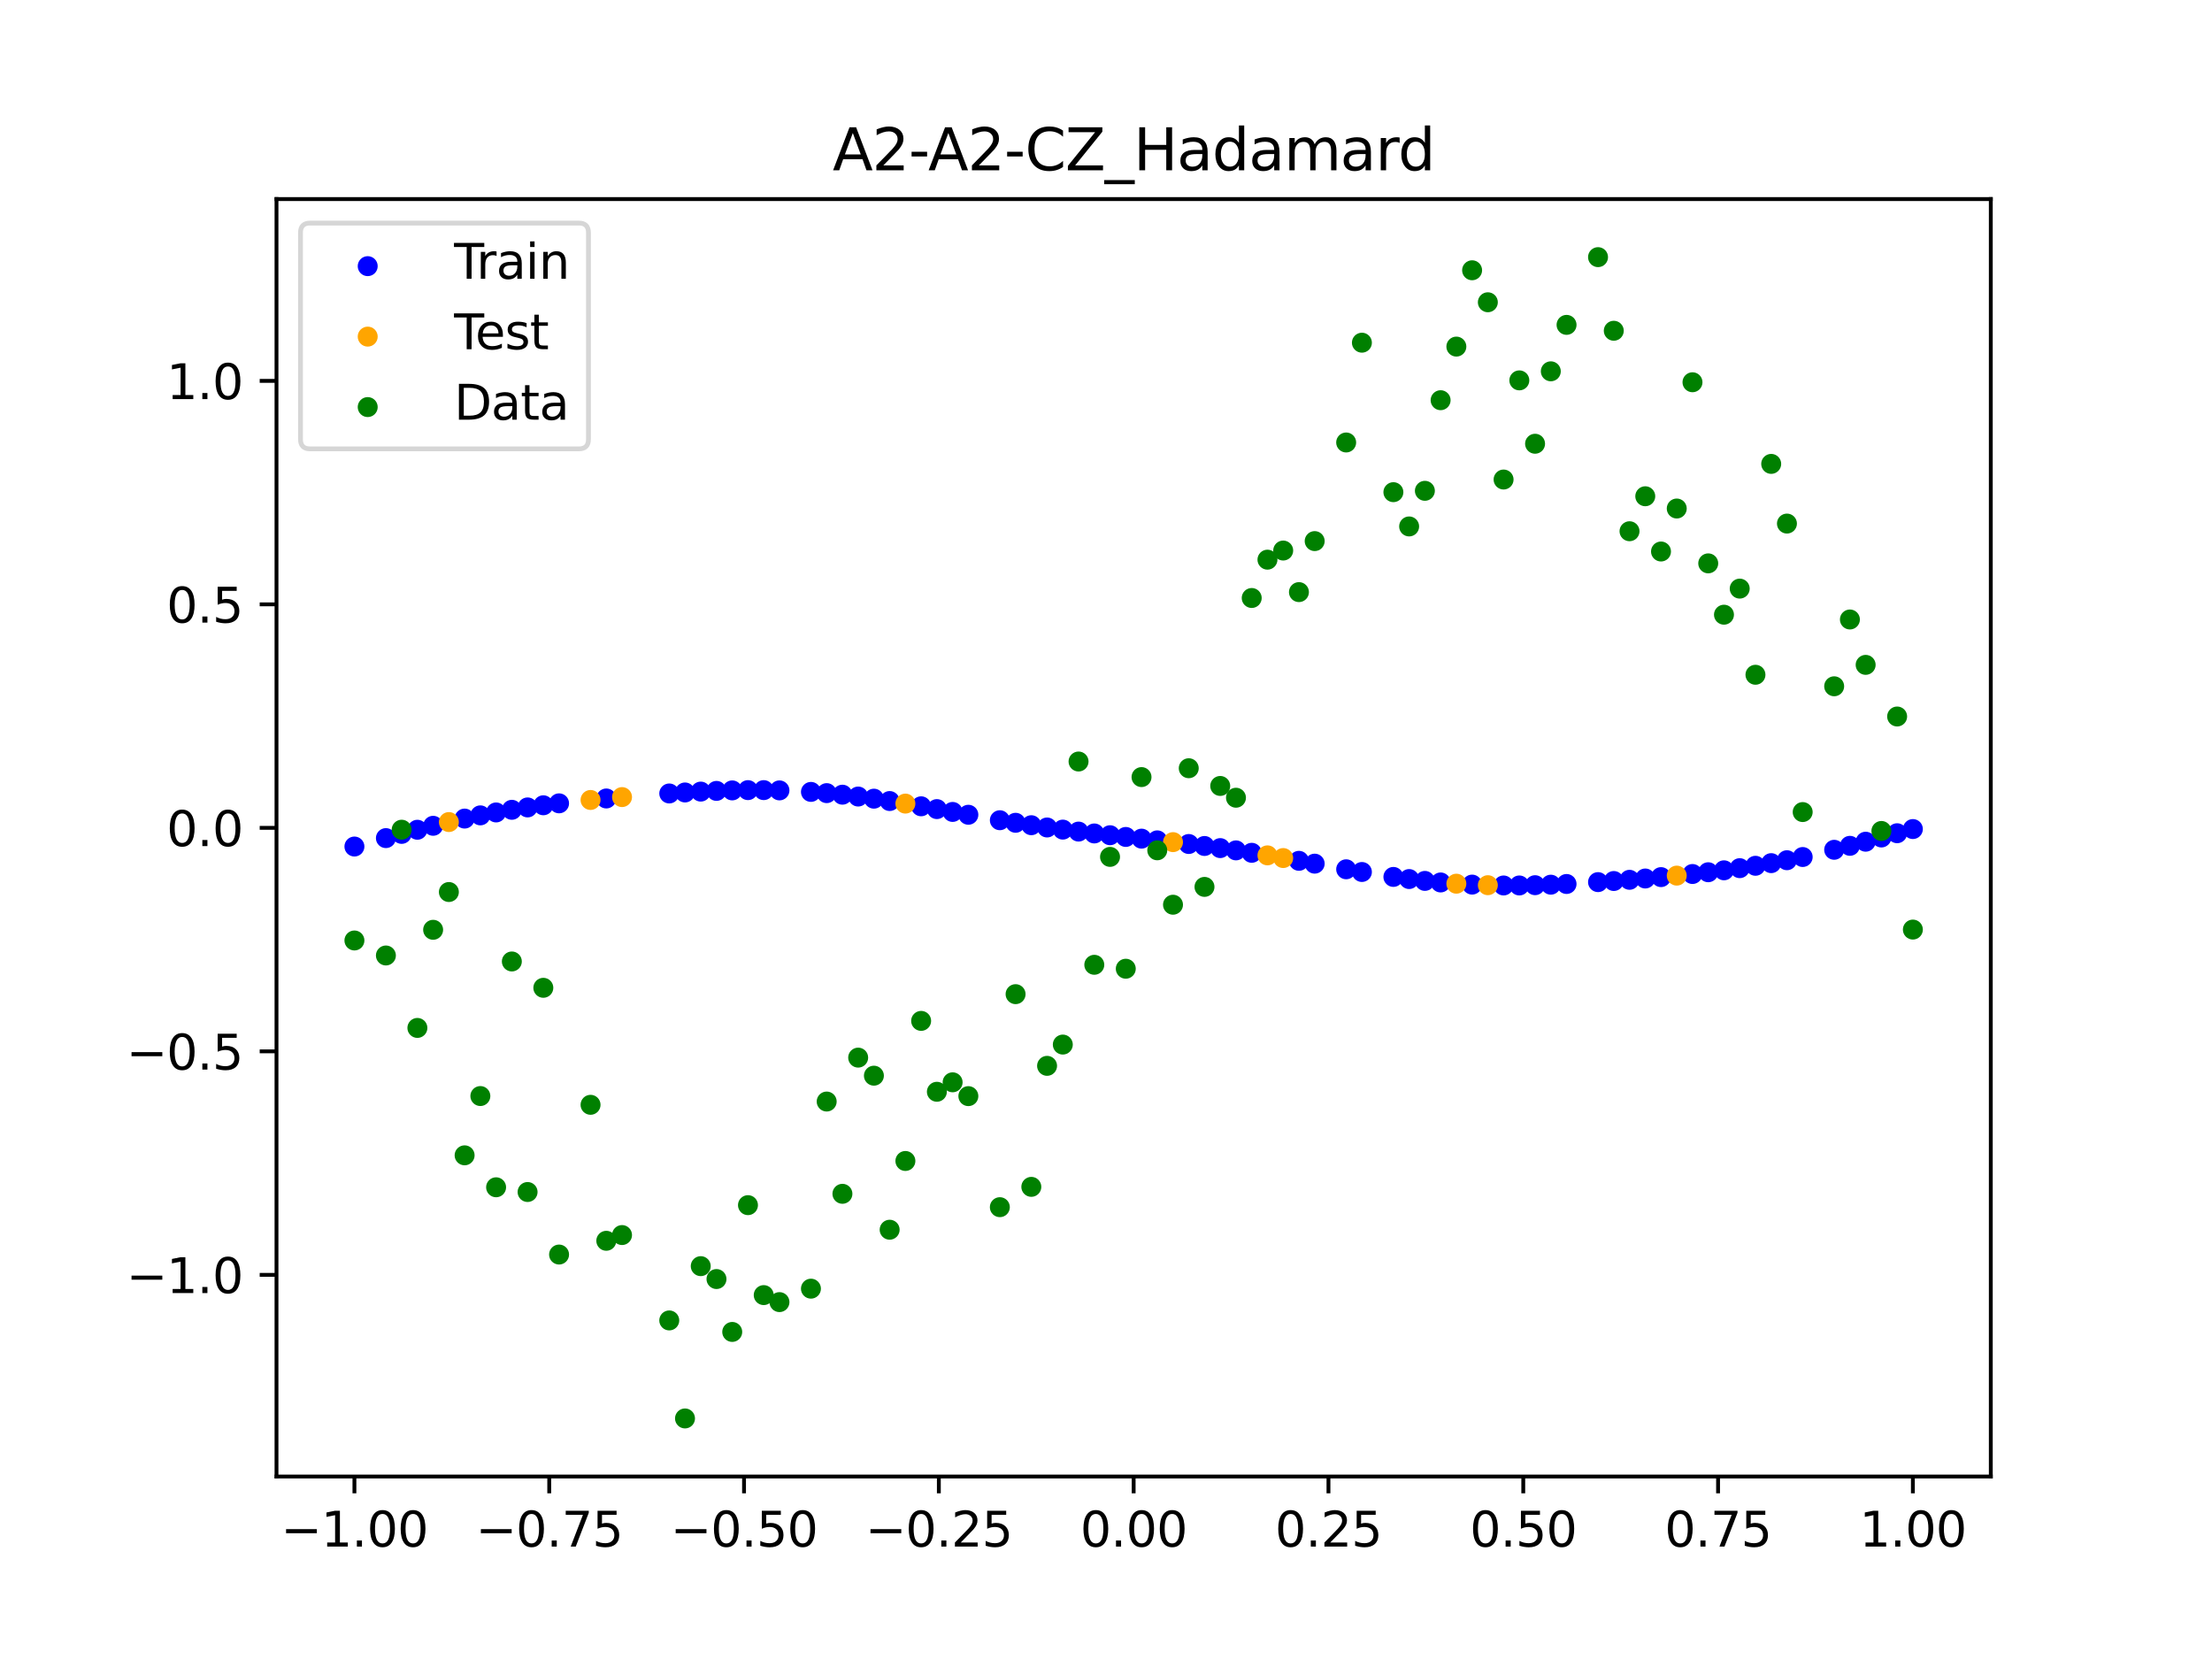 <?xml version="1.0" encoding="utf-8" standalone="no"?>
<!DOCTYPE svg PUBLIC "-//W3C//DTD SVG 1.1//EN"
  "http://www.w3.org/Graphics/SVG/1.1/DTD/svg11.dtd">
<svg xmlns:xlink="http://www.w3.org/1999/xlink" width="460.8pt" height="345.6pt" viewBox="0 0 460.8 345.6" xmlns="http://www.w3.org/2000/svg" version="1.1">
 <defs>
  <style type="text/css">*{stroke-linejoin: round; stroke-linecap: butt}</style>
 </defs>
 <g id="figure_1">
  <g id="patch_1">
   <path d="M 0 345.6 
L 460.8 345.6 
L 460.8 0 
L 0 0 
z
" style="fill: #ffffff"/>
  </g>
  <g id="axes_1">
   <g id="patch_2">
    <path d="M 57.6 307.584 
L 414.72 307.584 
L 414.72 41.472 
L 57.6 41.472 
z
" style="fill: #ffffff"/>
   </g>
   <g id="PathCollection_1">
    <defs>
     <path id="m59b2b759ac" d="M 0 1.581 
C 0.419 1.581 0.822 1.415 1.118 1.118 
C 1.415 0.822 1.581 0.419 1.581 0 
C 1.581 -0.419 1.415 -0.822 1.118 -1.118 
C 0.822 -1.415 0.419 -1.581 0 -1.581 
C -0.419 -1.581 -0.822 -1.415 -1.118 -1.118 
C -1.415 -0.822 -1.581 -0.419 -1.581 0 
C -1.581 0.419 -1.415 0.822 -1.118 1.118 
C -0.822 1.415 -0.419 1.581 0 1.581 
z
" style="stroke: #0000ff"/>
    </defs>
    <g clip-path="url(#pc4cecf4f46)">
     <use xlink:href="#m59b2b759ac" x="178.772" y="165.935" style="fill: #0000ff; stroke: #0000ff"/>
     <use xlink:href="#m59b2b759ac" x="234.52" y="174.351" style="fill: #0000ff; stroke: #0000ff"/>
     <use xlink:href="#m59b2b759ac" x="142.699" y="165.085" style="fill: #0000ff; stroke: #0000ff"/>
     <use xlink:href="#m59b2b759ac" x="336.18" y="183.531" style="fill: #0000ff; stroke: #0000ff"/>
     <use xlink:href="#m59b2b759ac" x="198.448" y="169.141" style="fill: #0000ff; stroke: #0000ff"/>
     <use xlink:href="#m59b2b759ac" x="80.391" y="174.593" style="fill: #0000ff; stroke: #0000ff"/>
     <use xlink:href="#m59b2b759ac" x="382.091" y="177.027" style="fill: #0000ff; stroke: #0000ff"/>
     <use xlink:href="#m59b2b759ac" x="391.929" y="174.463" style="fill: #0000ff; stroke: #0000ff"/>
     <use xlink:href="#m59b2b759ac" x="106.626" y="168.697" style="fill: #0000ff; stroke: #0000ff"/>
     <use xlink:href="#m59b2b759ac" x="300.107" y="183.832" style="fill: #0000ff; stroke: #0000ff"/>
     <use xlink:href="#m59b2b759ac" x="159.096" y="164.596" style="fill: #0000ff; stroke: #0000ff"/>
     <use xlink:href="#m59b2b759ac" x="368.973" y="179.808" style="fill: #0000ff; stroke: #0000ff"/>
     <use xlink:href="#m59b2b759ac" x="319.783" y="184.401" style="fill: #0000ff; stroke: #0000ff"/>
     <use xlink:href="#m59b2b759ac" x="113.185" y="167.754" style="fill: #0000ff; stroke: #0000ff"/>
     <use xlink:href="#m59b2b759ac" x="398.487" y="172.708" style="fill: #0000ff; stroke: #0000ff"/>
     <use xlink:href="#m59b2b759ac" x="155.816" y="164.598" style="fill: #0000ff; stroke: #0000ff"/>
     <use xlink:href="#m59b2b759ac" x="355.856" y="181.705" style="fill: #0000ff; stroke: #0000ff"/>
     <use xlink:href="#m59b2b759ac" x="211.565" y="171.402" style="fill: #0000ff; stroke: #0000ff"/>
     <use xlink:href="#m59b2b759ac" x="126.302" y="166.337" style="fill: #0000ff; stroke: #0000ff"/>
     <use xlink:href="#m59b2b759ac" x="254.196" y="176.676" style="fill: #0000ff; stroke: #0000ff"/>
     <use xlink:href="#m59b2b759ac" x="270.593" y="179.326" style="fill: #0000ff; stroke: #0000ff"/>
     <use xlink:href="#m59b2b759ac" x="346.018" y="182.719" style="fill: #0000ff; stroke: #0000ff"/>
     <use xlink:href="#m59b2b759ac" x="290.269" y="182.678" style="fill: #0000ff; stroke: #0000ff"/>
     <use xlink:href="#m59b2b759ac" x="339.459" y="183.279" style="fill: #0000ff; stroke: #0000ff"/>
     <use xlink:href="#m59b2b759ac" x="241.079" y="175.063" style="fill: #0000ff; stroke: #0000ff"/>
     <use xlink:href="#m59b2b759ac" x="208.286" y="170.868" style="fill: #0000ff; stroke: #0000ff"/>
     <use xlink:href="#m59b2b759ac" x="195.168" y="168.55" style="fill: #0000ff; stroke: #0000ff"/>
     <use xlink:href="#m59b2b759ac" x="273.872" y="179.915" style="fill: #0000ff; stroke: #0000ff"/>
     <use xlink:href="#m59b2b759ac" x="306.666" y="184.279" style="fill: #0000ff; stroke: #0000ff"/>
     <use xlink:href="#m59b2b759ac" x="362.415" y="180.855" style="fill: #0000ff; stroke: #0000ff"/>
     <use xlink:href="#m59b2b759ac" x="172.213" y="165.224" style="fill: #0000ff; stroke: #0000ff"/>
     <use xlink:href="#m59b2b759ac" x="109.905" y="168.201" style="fill: #0000ff; stroke: #0000ff"/>
     <use xlink:href="#m59b2b759ac" x="326.342" y="184.151" style="fill: #0000ff; stroke: #0000ff"/>
     <use xlink:href="#m59b2b759ac" x="185.33" y="166.871" style="fill: #0000ff; stroke: #0000ff"/>
     <use xlink:href="#m59b2b759ac" x="86.95" y="172.854" style="fill: #0000ff; stroke: #0000ff"/>
     <use xlink:href="#m59b2b759ac" x="182.051" y="166.378" style="fill: #0000ff; stroke: #0000ff"/>
     <use xlink:href="#m59b2b759ac" x="214.844" y="171.907" style="fill: #0000ff; stroke: #0000ff"/>
     <use xlink:href="#m59b2b759ac" x="385.37" y="176.202" style="fill: #0000ff; stroke: #0000ff"/>
     <use xlink:href="#m59b2b759ac" x="280.431" y="181.089" style="fill: #0000ff; stroke: #0000ff"/>
     <use xlink:href="#m59b2b759ac" x="73.833" y="176.348" style="fill: #0000ff; stroke: #0000ff"/>
     <use xlink:href="#m59b2b759ac" x="90.229" y="172.029" style="fill: #0000ff; stroke: #0000ff"/>
     <use xlink:href="#m59b2b759ac" x="316.504" y="184.458" style="fill: #0000ff; stroke: #0000ff"/>
     <use xlink:href="#m59b2b759ac" x="83.671" y="173.713" style="fill: #0000ff; stroke: #0000ff"/>
     <use xlink:href="#m59b2b759ac" x="227.962" y="173.624" style="fill: #0000ff; stroke: #0000ff"/>
     <use xlink:href="#m59b2b759ac" x="342.739" y="183.008" style="fill: #0000ff; stroke: #0000ff"/>
     <use xlink:href="#m59b2b759ac" x="313.224" y="184.46" style="fill: #0000ff; stroke: #0000ff"/>
     <use xlink:href="#m59b2b759ac" x="221.403" y="172.822" style="fill: #0000ff; stroke: #0000ff"/>
     <use xlink:href="#m59b2b759ac" x="293.548" y="183.121" style="fill: #0000ff; stroke: #0000ff"/>
     <use xlink:href="#m59b2b759ac" x="247.638" y="175.821" style="fill: #0000ff; stroke: #0000ff"/>
     <use xlink:href="#m59b2b759ac" x="139.42" y="165.294" style="fill: #0000ff; stroke: #0000ff"/>
     <use xlink:href="#m59b2b759ac" x="96.788" y="170.524" style="fill: #0000ff; stroke: #0000ff"/>
     <use xlink:href="#m59b2b759ac" x="201.727" y="169.73" style="fill: #0000ff; stroke: #0000ff"/>
     <use xlink:href="#m59b2b759ac" x="152.537" y="164.655" style="fill: #0000ff; stroke: #0000ff"/>
     <use xlink:href="#m59b2b759ac" x="323.062" y="184.296" style="fill: #0000ff; stroke: #0000ff"/>
     <use xlink:href="#m59b2b759ac" x="168.934" y="164.967" style="fill: #0000ff; stroke: #0000ff"/>
     <use xlink:href="#m59b2b759ac" x="231.241" y="173.993" style="fill: #0000ff; stroke: #0000ff"/>
     <use xlink:href="#m59b2b759ac" x="257.476" y="177.149" style="fill: #0000ff; stroke: #0000ff"/>
     <use xlink:href="#m59b2b759ac" x="296.828" y="183.508" style="fill: #0000ff; stroke: #0000ff"/>
     <use xlink:href="#m59b2b759ac" x="250.917" y="176.234" style="fill: #0000ff; stroke: #0000ff"/>
     <use xlink:href="#m59b2b759ac" x="100.067" y="169.856" style="fill: #0000ff; stroke: #0000ff"/>
     <use xlink:href="#m59b2b759ac" x="283.71" y="181.652" style="fill: #0000ff; stroke: #0000ff"/>
     <use xlink:href="#m59b2b759ac" x="103.347" y="169.248" style="fill: #0000ff; stroke: #0000ff"/>
     <use xlink:href="#m59b2b759ac" x="224.682" y="173.235" style="fill: #0000ff; stroke: #0000ff"/>
     <use xlink:href="#m59b2b759ac" x="116.464" y="167.351" style="fill: #0000ff; stroke: #0000ff"/>
     <use xlink:href="#m59b2b759ac" x="365.694" y="180.359" style="fill: #0000ff; stroke: #0000ff"/>
     <use xlink:href="#m59b2b759ac" x="191.889" y="167.967" style="fill: #0000ff; stroke: #0000ff"/>
     <use xlink:href="#m59b2b759ac" x="332.9" y="183.762" style="fill: #0000ff; stroke: #0000ff"/>
     <use xlink:href="#m59b2b759ac" x="352.577" y="182.072" style="fill: #0000ff; stroke: #0000ff"/>
     <use xlink:href="#m59b2b759ac" x="237.8" y="174.705" style="fill: #0000ff; stroke: #0000ff"/>
     <use xlink:href="#m59b2b759ac" x="218.124" y="172.38" style="fill: #0000ff; stroke: #0000ff"/>
     <use xlink:href="#m59b2b759ac" x="175.492" y="165.548" style="fill: #0000ff; stroke: #0000ff"/>
     <use xlink:href="#m59b2b759ac" x="375.532" y="178.532" style="fill: #0000ff; stroke: #0000ff"/>
     <use xlink:href="#m59b2b759ac" x="388.649" y="175.343" style="fill: #0000ff; stroke: #0000ff"/>
     <use xlink:href="#m59b2b759ac" x="372.253" y="179.2" style="fill: #0000ff; stroke: #0000ff"/>
     <use xlink:href="#m59b2b759ac" x="395.208" y="173.578" style="fill: #0000ff; stroke: #0000ff"/>
     <use xlink:href="#m59b2b759ac" x="359.135" y="181.302" style="fill: #0000ff; stroke: #0000ff"/>
     <use xlink:href="#m59b2b759ac" x="149.258" y="164.76" style="fill: #0000ff; stroke: #0000ff"/>
     <use xlink:href="#m59b2b759ac" x="162.375" y="164.654" style="fill: #0000ff; stroke: #0000ff"/>
     <use xlink:href="#m59b2b759ac" x="145.978" y="164.905" style="fill: #0000ff; stroke: #0000ff"/>
     <use xlink:href="#m59b2b759ac" x="260.755" y="177.654" style="fill: #0000ff; stroke: #0000ff"/>
    </g>
   </g>
   <g id="PathCollection_2">
    <defs>
     <path id="m1b19095605" d="M 0 1.581 
C 0.419 1.581 0.822 1.415 1.118 1.118 
C 1.415 0.822 1.581 0.419 1.581 0 
C 1.581 -0.419 1.415 -0.822 1.118 -1.118 
C 0.822 -1.415 0.419 -1.581 0 -1.581 
C -0.419 -1.581 -0.822 -1.415 -1.118 -1.118 
C -1.415 -0.822 -1.581 -0.419 -1.581 0 
C -1.581 0.419 -1.415 0.822 -1.118 1.118 
C -0.822 1.415 -0.419 1.581 0 1.581 
z
" style="stroke: #ffa500"/>
    </defs>
    <g clip-path="url(#pc4cecf4f46)">
     <use xlink:href="#m1b19095605" x="303.386" y="184.089" style="fill: #ffa500; stroke: #ffa500"/>
     <use xlink:href="#m1b19095605" x="309.945" y="184.402" style="fill: #ffa500; stroke: #ffa500"/>
     <use xlink:href="#m1b19095605" x="349.297" y="182.408" style="fill: #ffa500; stroke: #ffa500"/>
     <use xlink:href="#m1b19095605" x="129.581" y="166.048" style="fill: #ffa500; stroke: #ffa500"/>
     <use xlink:href="#m1b19095605" x="264.034" y="178.188" style="fill: #ffa500; stroke: #ffa500"/>
     <use xlink:href="#m1b19095605" x="267.314" y="178.747" style="fill: #ffa500; stroke: #ffa500"/>
     <use xlink:href="#m1b19095605" x="123.023" y="166.648" style="fill: #ffa500; stroke: #ffa500"/>
     <use xlink:href="#m1b19095605" x="244.358" y="175.432" style="fill: #ffa500; stroke: #ffa500"/>
     <use xlink:href="#m1b19095605" x="188.61" y="167.404" style="fill: #ffa500; stroke: #ffa500"/>
     <use xlink:href="#m1b19095605" x="93.509" y="171.25" style="fill: #ffa500; stroke: #ffa500"/>
    </g>
   </g>
   <g id="PathCollection_3">
    <defs>
     <path id="m41ddcaaedc" d="M 0 1.581 
C 0.419 1.581 0.822 1.415 1.118 1.118 
C 1.415 0.822 1.581 0.419 1.581 0 
C 1.581 -0.419 1.415 -0.822 1.118 -1.118 
C 0.822 -1.415 0.419 -1.581 0 -1.581 
C -0.419 -1.581 -0.822 -1.415 -1.118 -1.118 
C -1.415 -0.822 -1.581 -0.419 -1.581 0 
C -1.581 0.419 -1.415 0.822 -1.118 1.118 
C -0.822 1.415 -0.419 1.581 0 1.581 
z
" style="stroke: #008000"/>
    </defs>
    <g clip-path="url(#pc4cecf4f46)">
     <use xlink:href="#m41ddcaaedc" x="178.772" y="220.323" style="fill: #008000; stroke: #008000"/>
     <use xlink:href="#m41ddcaaedc" x="234.52" y="201.804" style="fill: #008000; stroke: #008000"/>
     <use xlink:href="#m41ddcaaedc" x="142.699" y="295.488" style="fill: #008000; stroke: #008000"/>
     <use xlink:href="#m41ddcaaedc" x="336.18" y="68.903" style="fill: #008000; stroke: #008000"/>
     <use xlink:href="#m41ddcaaedc" x="198.448" y="225.464" style="fill: #008000; stroke: #008000"/>
     <use xlink:href="#m41ddcaaedc" x="80.391" y="199.045" style="fill: #008000; stroke: #008000"/>
     <use xlink:href="#m41ddcaaedc" x="382.091" y="142.966" style="fill: #008000; stroke: #008000"/>
     <use xlink:href="#m41ddcaaedc" x="391.929" y="173.105" style="fill: #008000; stroke: #008000"/>
     <use xlink:href="#m41ddcaaedc" x="106.626" y="200.292" style="fill: #008000; stroke: #008000"/>
     <use xlink:href="#m41ddcaaedc" x="300.107" y="83.37" style="fill: #008000; stroke: #008000"/>
     <use xlink:href="#m41ddcaaedc" x="159.096" y="269.794" style="fill: #008000; stroke: #008000"/>
     <use xlink:href="#m41ddcaaedc" x="368.973" y="96.637" style="fill: #008000; stroke: #008000"/>
     <use xlink:href="#m41ddcaaedc" x="319.783" y="92.44" style="fill: #008000; stroke: #008000"/>
     <use xlink:href="#m41ddcaaedc" x="113.185" y="205.778" style="fill: #008000; stroke: #008000"/>
     <use xlink:href="#m41ddcaaedc" x="398.487" y="193.648" style="fill: #008000; stroke: #008000"/>
     <use xlink:href="#m41ddcaaedc" x="155.816" y="251.055" style="fill: #008000; stroke: #008000"/>
     <use xlink:href="#m41ddcaaedc" x="355.856" y="117.359" style="fill: #008000; stroke: #008000"/>
     <use xlink:href="#m41ddcaaedc" x="211.565" y="207.101" style="fill: #008000; stroke: #008000"/>
     <use xlink:href="#m41ddcaaedc" x="126.302" y="258.48" style="fill: #008000; stroke: #008000"/>
     <use xlink:href="#m41ddcaaedc" x="254.196" y="163.728" style="fill: #008000; stroke: #008000"/>
     <use xlink:href="#m41ddcaaedc" x="270.593" y="123.348" style="fill: #008000; stroke: #008000"/>
     <use xlink:href="#m41ddcaaedc" x="346.018" y="114.889" style="fill: #008000; stroke: #008000"/>
     <use xlink:href="#m41ddcaaedc" x="290.269" y="102.528" style="fill: #008000; stroke: #008000"/>
     <use xlink:href="#m41ddcaaedc" x="339.459" y="110.666" style="fill: #008000; stroke: #008000"/>
     <use xlink:href="#m41ddcaaedc" x="241.079" y="177.133" style="fill: #008000; stroke: #008000"/>
     <use xlink:href="#m41ddcaaedc" x="208.286" y="251.477" style="fill: #008000; stroke: #008000"/>
     <use xlink:href="#m41ddcaaedc" x="195.168" y="227.437" style="fill: #008000; stroke: #008000"/>
     <use xlink:href="#m41ddcaaedc" x="273.872" y="112.721" style="fill: #008000; stroke: #008000"/>
     <use xlink:href="#m41ddcaaedc" x="306.666" y="56.303" style="fill: #008000; stroke: #008000"/>
     <use xlink:href="#m41ddcaaedc" x="362.415" y="122.619" style="fill: #008000; stroke: #008000"/>
     <use xlink:href="#m41ddcaaedc" x="172.213" y="229.472" style="fill: #008000; stroke: #008000"/>
     <use xlink:href="#m41ddcaaedc" x="109.905" y="248.318" style="fill: #008000; stroke: #008000"/>
     <use xlink:href="#m41ddcaaedc" x="326.342" y="67.676" style="fill: #008000; stroke: #008000"/>
     <use xlink:href="#m41ddcaaedc" x="185.33" y="256.174" style="fill: #008000; stroke: #008000"/>
     <use xlink:href="#m41ddcaaedc" x="86.95" y="214.136" style="fill: #008000; stroke: #008000"/>
     <use xlink:href="#m41ddcaaedc" x="182.051" y="224.084" style="fill: #008000; stroke: #008000"/>
     <use xlink:href="#m41ddcaaedc" x="214.844" y="247.244" style="fill: #008000; stroke: #008000"/>
     <use xlink:href="#m41ddcaaedc" x="385.37" y="129.05" style="fill: #008000; stroke: #008000"/>
     <use xlink:href="#m41ddcaaedc" x="280.431" y="92.177" style="fill: #008000; stroke: #008000"/>
     <use xlink:href="#m41ddcaaedc" x="73.833" y="195.919" style="fill: #008000; stroke: #008000"/>
     <use xlink:href="#m41ddcaaedc" x="90.229" y="193.694" style="fill: #008000; stroke: #008000"/>
     <use xlink:href="#m41ddcaaedc" x="316.504" y="79.238" style="fill: #008000; stroke: #008000"/>
     <use xlink:href="#m41ddcaaedc" x="83.671" y="172.844" style="fill: #008000; stroke: #008000"/>
     <use xlink:href="#m41ddcaaedc" x="227.962" y="200.985" style="fill: #008000; stroke: #008000"/>
     <use xlink:href="#m41ddcaaedc" x="342.739" y="103.379" style="fill: #008000; stroke: #008000"/>
     <use xlink:href="#m41ddcaaedc" x="313.224" y="99.894" style="fill: #008000; stroke: #008000"/>
     <use xlink:href="#m41ddcaaedc" x="221.403" y="217.604" style="fill: #008000; stroke: #008000"/>
     <use xlink:href="#m41ddcaaedc" x="293.548" y="109.667" style="fill: #008000; stroke: #008000"/>
     <use xlink:href="#m41ddcaaedc" x="247.638" y="160.036" style="fill: #008000; stroke: #008000"/>
     <use xlink:href="#m41ddcaaedc" x="139.42" y="275.069" style="fill: #008000; stroke: #008000"/>
     <use xlink:href="#m41ddcaaedc" x="96.788" y="240.675" style="fill: #008000; stroke: #008000"/>
     <use xlink:href="#m41ddcaaedc" x="201.727" y="228.344" style="fill: #008000; stroke: #008000"/>
     <use xlink:href="#m41ddcaaedc" x="152.537" y="277.466" style="fill: #008000; stroke: #008000"/>
     <use xlink:href="#m41ddcaaedc" x="323.062" y="77.352" style="fill: #008000; stroke: #008000"/>
     <use xlink:href="#m41ddcaaedc" x="168.934" y="268.453" style="fill: #008000; stroke: #008000"/>
     <use xlink:href="#m41ddcaaedc" x="231.241" y="178.506" style="fill: #008000; stroke: #008000"/>
     <use xlink:href="#m41ddcaaedc" x="257.476" y="166.181" style="fill: #008000; stroke: #008000"/>
     <use xlink:href="#m41ddcaaedc" x="296.828" y="102.245" style="fill: #008000; stroke: #008000"/>
     <use xlink:href="#m41ddcaaedc" x="250.917" y="184.756" style="fill: #008000; stroke: #008000"/>
     <use xlink:href="#m41ddcaaedc" x="100.067" y="228.327" style="fill: #008000; stroke: #008000"/>
     <use xlink:href="#m41ddcaaedc" x="283.71" y="71.389" style="fill: #008000; stroke: #008000"/>
     <use xlink:href="#m41ddcaaedc" x="103.347" y="247.332" style="fill: #008000; stroke: #008000"/>
     <use xlink:href="#m41ddcaaedc" x="224.682" y="158.638" style="fill: #008000; stroke: #008000"/>
     <use xlink:href="#m41ddcaaedc" x="116.464" y="261.345" style="fill: #008000; stroke: #008000"/>
     <use xlink:href="#m41ddcaaedc" x="365.694" y="140.566" style="fill: #008000; stroke: #008000"/>
     <use xlink:href="#m41ddcaaedc" x="191.889" y="212.67" style="fill: #008000; stroke: #008000"/>
     <use xlink:href="#m41ddcaaedc" x="332.9" y="53.568" style="fill: #008000; stroke: #008000"/>
     <use xlink:href="#m41ddcaaedc" x="352.577" y="79.631" style="fill: #008000; stroke: #008000"/>
     <use xlink:href="#m41ddcaaedc" x="237.8" y="161.882" style="fill: #008000; stroke: #008000"/>
     <use xlink:href="#m41ddcaaedc" x="218.124" y="222.035" style="fill: #008000; stroke: #008000"/>
     <use xlink:href="#m41ddcaaedc" x="175.492" y="248.692" style="fill: #008000; stroke: #008000"/>
     <use xlink:href="#m41ddcaaedc" x="375.532" y="169.168" style="fill: #008000; stroke: #008000"/>
     <use xlink:href="#m41ddcaaedc" x="388.649" y="138.503" style="fill: #008000; stroke: #008000"/>
     <use xlink:href="#m41ddcaaedc" x="372.253" y="109.071" style="fill: #008000; stroke: #008000"/>
     <use xlink:href="#m41ddcaaedc" x="395.208" y="149.26" style="fill: #008000; stroke: #008000"/>
     <use xlink:href="#m41ddcaaedc" x="359.135" y="128.053" style="fill: #008000; stroke: #008000"/>
     <use xlink:href="#m41ddcaaedc" x="149.258" y="266.448" style="fill: #008000; stroke: #008000"/>
     <use xlink:href="#m41ddcaaedc" x="162.375" y="271.254" style="fill: #008000; stroke: #008000"/>
     <use xlink:href="#m41ddcaaedc" x="145.978" y="263.762" style="fill: #008000; stroke: #008000"/>
     <use xlink:href="#m41ddcaaedc" x="260.755" y="124.573" style="fill: #008000; stroke: #008000"/>
    </g>
   </g>
   <g id="PathCollection_4">
    <g clip-path="url(#pc4cecf4f46)">
     <use xlink:href="#m41ddcaaedc" x="303.386" y="72.202" style="fill: #008000; stroke: #008000"/>
     <use xlink:href="#m41ddcaaedc" x="309.945" y="62.968" style="fill: #008000; stroke: #008000"/>
     <use xlink:href="#m41ddcaaedc" x="349.297" y="105.934" style="fill: #008000; stroke: #008000"/>
     <use xlink:href="#m41ddcaaedc" x="129.581" y="257.284" style="fill: #008000; stroke: #008000"/>
     <use xlink:href="#m41ddcaaedc" x="264.034" y="116.589" style="fill: #008000; stroke: #008000"/>
     <use xlink:href="#m41ddcaaedc" x="267.314" y="114.688" style="fill: #008000; stroke: #008000"/>
     <use xlink:href="#m41ddcaaedc" x="123.023" y="230.152" style="fill: #008000; stroke: #008000"/>
     <use xlink:href="#m41ddcaaedc" x="244.358" y="188.47" style="fill: #008000; stroke: #008000"/>
     <use xlink:href="#m41ddcaaedc" x="188.61" y="241.853" style="fill: #008000; stroke: #008000"/>
     <use xlink:href="#m41ddcaaedc" x="93.509" y="185.824" style="fill: #008000; stroke: #008000"/>
    </g>
   </g>
   <g id="matplotlib.axis_1">
    <g id="xtick_1">
     <g id="line2d_1">
      <defs>
       <path id="m8ce40bd831" d="M 0 0 
L 0 3.5 
" style="stroke: #000000; stroke-width: 0.8"/>
      </defs>
      <g>
       <use xlink:href="#m8ce40bd831" x="73.833" y="307.584" style="stroke: #000000; stroke-width: 0.8"/>
      </g>
     </g>
     <g id="text_1">
      <!-- −1.00 -->
      <g transform="translate(58.51 322.182) scale(0.1 -0.1)">
       <defs>
        <path id="DejaVuSans-2212" d="M 678 2272 
L 4684 2272 
L 4684 1741 
L 678 1741 
L 678 2272 
z
" transform="scale(0.016)"/>
        <path id="DejaVuSans-31" d="M 794 531 
L 1825 531 
L 1825 4091 
L 703 3866 
L 703 4441 
L 1819 4666 
L 2450 4666 
L 2450 531 
L 3481 531 
L 3481 0 
L 794 0 
L 794 531 
z
" transform="scale(0.016)"/>
        <path id="DejaVuSans-2e" d="M 684 794 
L 1344 794 
L 1344 0 
L 684 0 
L 684 794 
z
" transform="scale(0.016)"/>
        <path id="DejaVuSans-30" d="M 2034 4250 
Q 1547 4250 1301 3770 
Q 1056 3291 1056 2328 
Q 1056 1369 1301 889 
Q 1547 409 2034 409 
Q 2525 409 2770 889 
Q 3016 1369 3016 2328 
Q 3016 3291 2770 3770 
Q 2525 4250 2034 4250 
z
M 2034 4750 
Q 2819 4750 3233 4129 
Q 3647 3509 3647 2328 
Q 3647 1150 3233 529 
Q 2819 -91 2034 -91 
Q 1250 -91 836 529 
Q 422 1150 422 2328 
Q 422 3509 836 4129 
Q 1250 4750 2034 4750 
z
" transform="scale(0.016)"/>
       </defs>
       <use xlink:href="#DejaVuSans-2212"/>
       <use xlink:href="#DejaVuSans-31" x="83.789"/>
       <use xlink:href="#DejaVuSans-2e" x="147.412"/>
       <use xlink:href="#DejaVuSans-30" x="179.199"/>
       <use xlink:href="#DejaVuSans-30" x="242.822"/>
      </g>
     </g>
    </g>
    <g id="xtick_2">
     <g id="line2d_2">
      <g>
       <use xlink:href="#m8ce40bd831" x="114.415" y="307.584" style="stroke: #000000; stroke-width: 0.8"/>
      </g>
     </g>
     <g id="text_2">
      <!-- −0.75 -->
      <g transform="translate(99.092 322.182) scale(0.1 -0.1)">
       <defs>
        <path id="DejaVuSans-37" d="M 525 4666 
L 3525 4666 
L 3525 4397 
L 1831 0 
L 1172 0 
L 2766 4134 
L 525 4134 
L 525 4666 
z
" transform="scale(0.016)"/>
        <path id="DejaVuSans-35" d="M 691 4666 
L 3169 4666 
L 3169 4134 
L 1269 4134 
L 1269 2991 
Q 1406 3038 1543 3061 
Q 1681 3084 1819 3084 
Q 2600 3084 3056 2656 
Q 3513 2228 3513 1497 
Q 3513 744 3044 326 
Q 2575 -91 1722 -91 
Q 1428 -91 1123 -41 
Q 819 9 494 109 
L 494 744 
Q 775 591 1075 516 
Q 1375 441 1709 441 
Q 2250 441 2565 725 
Q 2881 1009 2881 1497 
Q 2881 1984 2565 2268 
Q 2250 2553 1709 2553 
Q 1456 2553 1204 2497 
Q 953 2441 691 2322 
L 691 4666 
z
" transform="scale(0.016)"/>
       </defs>
       <use xlink:href="#DejaVuSans-2212"/>
       <use xlink:href="#DejaVuSans-30" x="83.789"/>
       <use xlink:href="#DejaVuSans-2e" x="147.412"/>
       <use xlink:href="#DejaVuSans-37" x="179.199"/>
       <use xlink:href="#DejaVuSans-35" x="242.822"/>
      </g>
     </g>
    </g>
    <g id="xtick_3">
     <g id="line2d_3">
      <g>
       <use xlink:href="#m8ce40bd831" x="154.996" y="307.584" style="stroke: #000000; stroke-width: 0.8"/>
      </g>
     </g>
     <g id="text_3">
      <!-- −0.50 -->
      <g transform="translate(139.674 322.182) scale(0.1 -0.1)">
       <use xlink:href="#DejaVuSans-2212"/>
       <use xlink:href="#DejaVuSans-30" x="83.789"/>
       <use xlink:href="#DejaVuSans-2e" x="147.412"/>
       <use xlink:href="#DejaVuSans-35" x="179.199"/>
       <use xlink:href="#DejaVuSans-30" x="242.822"/>
      </g>
     </g>
    </g>
    <g id="xtick_4">
     <g id="line2d_4">
      <g>
       <use xlink:href="#m8ce40bd831" x="195.578" y="307.584" style="stroke: #000000; stroke-width: 0.8"/>
      </g>
     </g>
     <g id="text_4">
      <!-- −0.25 -->
      <g transform="translate(180.256 322.182) scale(0.1 -0.1)">
       <defs>
        <path id="DejaVuSans-32" d="M 1228 531 
L 3431 531 
L 3431 0 
L 469 0 
L 469 531 
Q 828 903 1448 1529 
Q 2069 2156 2228 2338 
Q 2531 2678 2651 2914 
Q 2772 3150 2772 3378 
Q 2772 3750 2511 3984 
Q 2250 4219 1831 4219 
Q 1534 4219 1204 4116 
Q 875 4013 500 3803 
L 500 4441 
Q 881 4594 1212 4672 
Q 1544 4750 1819 4750 
Q 2544 4750 2975 4387 
Q 3406 4025 3406 3419 
Q 3406 3131 3298 2873 
Q 3191 2616 2906 2266 
Q 2828 2175 2409 1742 
Q 1991 1309 1228 531 
z
" transform="scale(0.016)"/>
       </defs>
       <use xlink:href="#DejaVuSans-2212"/>
       <use xlink:href="#DejaVuSans-30" x="83.789"/>
       <use xlink:href="#DejaVuSans-2e" x="147.412"/>
       <use xlink:href="#DejaVuSans-32" x="179.199"/>
       <use xlink:href="#DejaVuSans-35" x="242.822"/>
      </g>
     </g>
    </g>
    <g id="xtick_5">
     <g id="line2d_5">
      <g>
       <use xlink:href="#m8ce40bd831" x="236.16" y="307.584" style="stroke: #000000; stroke-width: 0.8"/>
      </g>
     </g>
     <g id="text_5">
      <!-- 0.00 -->
      <g transform="translate(225.027 322.182) scale(0.1 -0.1)">
       <use xlink:href="#DejaVuSans-30"/>
       <use xlink:href="#DejaVuSans-2e" x="63.623"/>
       <use xlink:href="#DejaVuSans-30" x="95.41"/>
       <use xlink:href="#DejaVuSans-30" x="159.033"/>
      </g>
     </g>
    </g>
    <g id="xtick_6">
     <g id="line2d_6">
      <g>
       <use xlink:href="#m8ce40bd831" x="276.742" y="307.584" style="stroke: #000000; stroke-width: 0.8"/>
      </g>
     </g>
     <g id="text_6">
      <!-- 0.25 -->
      <g transform="translate(265.609 322.182) scale(0.1 -0.1)">
       <use xlink:href="#DejaVuSans-30"/>
       <use xlink:href="#DejaVuSans-2e" x="63.623"/>
       <use xlink:href="#DejaVuSans-32" x="95.41"/>
       <use xlink:href="#DejaVuSans-35" x="159.033"/>
      </g>
     </g>
    </g>
    <g id="xtick_7">
     <g id="line2d_7">
      <g>
       <use xlink:href="#m8ce40bd831" x="317.324" y="307.584" style="stroke: #000000; stroke-width: 0.8"/>
      </g>
     </g>
     <g id="text_7">
      <!-- 0.50 -->
      <g transform="translate(306.191 322.182) scale(0.1 -0.1)">
       <use xlink:href="#DejaVuSans-30"/>
       <use xlink:href="#DejaVuSans-2e" x="63.623"/>
       <use xlink:href="#DejaVuSans-35" x="95.41"/>
       <use xlink:href="#DejaVuSans-30" x="159.033"/>
      </g>
     </g>
    </g>
    <g id="xtick_8">
     <g id="line2d_8">
      <g>
       <use xlink:href="#m8ce40bd831" x="357.905" y="307.584" style="stroke: #000000; stroke-width: 0.8"/>
      </g>
     </g>
     <g id="text_8">
      <!-- 0.75 -->
      <g transform="translate(346.773 322.182) scale(0.1 -0.1)">
       <use xlink:href="#DejaVuSans-30"/>
       <use xlink:href="#DejaVuSans-2e" x="63.623"/>
       <use xlink:href="#DejaVuSans-37" x="95.41"/>
       <use xlink:href="#DejaVuSans-35" x="159.033"/>
      </g>
     </g>
    </g>
    <g id="xtick_9">
     <g id="line2d_9">
      <g>
       <use xlink:href="#m8ce40bd831" x="398.487" y="307.584" style="stroke: #000000; stroke-width: 0.8"/>
      </g>
     </g>
     <g id="text_9">
      <!-- 1.00 -->
      <g transform="translate(387.354 322.182) scale(0.1 -0.1)">
       <use xlink:href="#DejaVuSans-31"/>
       <use xlink:href="#DejaVuSans-2e" x="63.623"/>
       <use xlink:href="#DejaVuSans-30" x="95.41"/>
       <use xlink:href="#DejaVuSans-30" x="159.033"/>
      </g>
     </g>
    </g>
   </g>
   <g id="matplotlib.axis_2">
    <g id="ytick_1">
     <g id="line2d_10">
      <defs>
       <path id="ma1eb9c3c53" d="M 0 0 
L -3.5 0 
" style="stroke: #000000; stroke-width: 0.8"/>
      </defs>
      <g>
       <use xlink:href="#ma1eb9c3c53" x="57.6" y="265.57" style="stroke: #000000; stroke-width: 0.8"/>
      </g>
     </g>
     <g id="text_10">
      <!-- −1.0 -->
      <g transform="translate(26.317 269.37) scale(0.1 -0.1)">
       <use xlink:href="#DejaVuSans-2212"/>
       <use xlink:href="#DejaVuSans-31" x="83.789"/>
       <use xlink:href="#DejaVuSans-2e" x="147.412"/>
       <use xlink:href="#DejaVuSans-30" x="179.199"/>
      </g>
     </g>
    </g>
    <g id="ytick_2">
     <g id="line2d_11">
      <g>
       <use xlink:href="#ma1eb9c3c53" x="57.6" y="219.014" style="stroke: #000000; stroke-width: 0.8"/>
      </g>
     </g>
     <g id="text_11">
      <!-- −0.5 -->
      <g transform="translate(26.317 222.813) scale(0.1 -0.1)">
       <use xlink:href="#DejaVuSans-2212"/>
       <use xlink:href="#DejaVuSans-30" x="83.789"/>
       <use xlink:href="#DejaVuSans-2e" x="147.412"/>
       <use xlink:href="#DejaVuSans-35" x="179.199"/>
      </g>
     </g>
    </g>
    <g id="ytick_3">
     <g id="line2d_12">
      <g>
       <use xlink:href="#ma1eb9c3c53" x="57.6" y="172.457" style="stroke: #000000; stroke-width: 0.8"/>
      </g>
     </g>
     <g id="text_12">
      <!-- 0.0 -->
      <g transform="translate(34.697 176.256) scale(0.1 -0.1)">
       <use xlink:href="#DejaVuSans-30"/>
       <use xlink:href="#DejaVuSans-2e" x="63.623"/>
       <use xlink:href="#DejaVuSans-30" x="95.41"/>
      </g>
     </g>
    </g>
    <g id="ytick_4">
     <g id="line2d_13">
      <g>
       <use xlink:href="#ma1eb9c3c53" x="57.6" y="125.9" style="stroke: #000000; stroke-width: 0.8"/>
      </g>
     </g>
     <g id="text_13">
      <!-- 0.5 -->
      <g transform="translate(34.697 129.699) scale(0.1 -0.1)">
       <use xlink:href="#DejaVuSans-30"/>
       <use xlink:href="#DejaVuSans-2e" x="63.623"/>
       <use xlink:href="#DejaVuSans-35" x="95.41"/>
      </g>
     </g>
    </g>
    <g id="ytick_5">
     <g id="line2d_14">
      <g>
       <use xlink:href="#ma1eb9c3c53" x="57.6" y="79.343" style="stroke: #000000; stroke-width: 0.8"/>
      </g>
     </g>
     <g id="text_14">
      <!-- 1.0 -->
      <g transform="translate(34.697 83.143) scale(0.1 -0.1)">
       <use xlink:href="#DejaVuSans-31"/>
       <use xlink:href="#DejaVuSans-2e" x="63.623"/>
       <use xlink:href="#DejaVuSans-30" x="95.41"/>
      </g>
     </g>
    </g>
   </g>
   <g id="patch_3">
    <path d="M 57.6 307.584 
L 57.6 41.472 
" style="fill: none; stroke: #000000; stroke-width: 0.8; stroke-linejoin: miter; stroke-linecap: square"/>
   </g>
   <g id="patch_4">
    <path d="M 414.72 307.584 
L 414.72 41.472 
" style="fill: none; stroke: #000000; stroke-width: 0.8; stroke-linejoin: miter; stroke-linecap: square"/>
   </g>
   <g id="patch_5">
    <path d="M 57.6 307.584 
L 414.72 307.584 
" style="fill: none; stroke: #000000; stroke-width: 0.8; stroke-linejoin: miter; stroke-linecap: square"/>
   </g>
   <g id="patch_6">
    <path d="M 57.6 41.472 
L 414.72 41.472 
" style="fill: none; stroke: #000000; stroke-width: 0.8; stroke-linejoin: miter; stroke-linecap: square"/>
   </g>
   <g id="text_15">
    <!-- A2-A2-CZ_Hadamard -->
    <g transform="translate(173.455 35.472) scale(0.12 -0.12)">
     <defs>
      <path id="DejaVuSans-41" d="M 2188 4044 
L 1331 1722 
L 3047 1722 
L 2188 4044 
z
M 1831 4666 
L 2547 4666 
L 4325 0 
L 3669 0 
L 3244 1197 
L 1141 1197 
L 716 0 
L 50 0 
L 1831 4666 
z
" transform="scale(0.016)"/>
      <path id="DejaVuSans-2d" d="M 313 2009 
L 1997 2009 
L 1997 1497 
L 313 1497 
L 313 2009 
z
" transform="scale(0.016)"/>
      <path id="DejaVuSans-43" d="M 4122 4306 
L 4122 3641 
Q 3803 3938 3442 4084 
Q 3081 4231 2675 4231 
Q 1875 4231 1450 3742 
Q 1025 3253 1025 2328 
Q 1025 1406 1450 917 
Q 1875 428 2675 428 
Q 3081 428 3442 575 
Q 3803 722 4122 1019 
L 4122 359 
Q 3791 134 3420 21 
Q 3050 -91 2638 -91 
Q 1578 -91 968 557 
Q 359 1206 359 2328 
Q 359 3453 968 4101 
Q 1578 4750 2638 4750 
Q 3056 4750 3426 4639 
Q 3797 4528 4122 4306 
z
" transform="scale(0.016)"/>
      <path id="DejaVuSans-5a" d="M 359 4666 
L 4025 4666 
L 4025 4184 
L 1075 531 
L 4097 531 
L 4097 0 
L 288 0 
L 288 481 
L 3238 4134 
L 359 4134 
L 359 4666 
z
" transform="scale(0.016)"/>
      <path id="DejaVuSans-5f" d="M 3263 -1063 
L 3263 -1509 
L -63 -1509 
L -63 -1063 
L 3263 -1063 
z
" transform="scale(0.016)"/>
      <path id="DejaVuSans-48" d="M 628 4666 
L 1259 4666 
L 1259 2753 
L 3553 2753 
L 3553 4666 
L 4184 4666 
L 4184 0 
L 3553 0 
L 3553 2222 
L 1259 2222 
L 1259 0 
L 628 0 
L 628 4666 
z
" transform="scale(0.016)"/>
      <path id="DejaVuSans-61" d="M 2194 1759 
Q 1497 1759 1228 1600 
Q 959 1441 959 1056 
Q 959 750 1161 570 
Q 1363 391 1709 391 
Q 2188 391 2477 730 
Q 2766 1069 2766 1631 
L 2766 1759 
L 2194 1759 
z
M 3341 1997 
L 3341 0 
L 2766 0 
L 2766 531 
Q 2569 213 2275 61 
Q 1981 -91 1556 -91 
Q 1019 -91 701 211 
Q 384 513 384 1019 
Q 384 1609 779 1909 
Q 1175 2209 1959 2209 
L 2766 2209 
L 2766 2266 
Q 2766 2663 2505 2880 
Q 2244 3097 1772 3097 
Q 1472 3097 1187 3025 
Q 903 2953 641 2809 
L 641 3341 
Q 956 3463 1253 3523 
Q 1550 3584 1831 3584 
Q 2591 3584 2966 3190 
Q 3341 2797 3341 1997 
z
" transform="scale(0.016)"/>
      <path id="DejaVuSans-64" d="M 2906 2969 
L 2906 4863 
L 3481 4863 
L 3481 0 
L 2906 0 
L 2906 525 
Q 2725 213 2448 61 
Q 2172 -91 1784 -91 
Q 1150 -91 751 415 
Q 353 922 353 1747 
Q 353 2572 751 3078 
Q 1150 3584 1784 3584 
Q 2172 3584 2448 3432 
Q 2725 3281 2906 2969 
z
M 947 1747 
Q 947 1113 1208 752 
Q 1469 391 1925 391 
Q 2381 391 2643 752 
Q 2906 1113 2906 1747 
Q 2906 2381 2643 2742 
Q 2381 3103 1925 3103 
Q 1469 3103 1208 2742 
Q 947 2381 947 1747 
z
" transform="scale(0.016)"/>
      <path id="DejaVuSans-6d" d="M 3328 2828 
Q 3544 3216 3844 3400 
Q 4144 3584 4550 3584 
Q 5097 3584 5394 3201 
Q 5691 2819 5691 2113 
L 5691 0 
L 5113 0 
L 5113 2094 
Q 5113 2597 4934 2840 
Q 4756 3084 4391 3084 
Q 3944 3084 3684 2787 
Q 3425 2491 3425 1978 
L 3425 0 
L 2847 0 
L 2847 2094 
Q 2847 2600 2669 2842 
Q 2491 3084 2119 3084 
Q 1678 3084 1418 2786 
Q 1159 2488 1159 1978 
L 1159 0 
L 581 0 
L 581 3500 
L 1159 3500 
L 1159 2956 
Q 1356 3278 1631 3431 
Q 1906 3584 2284 3584 
Q 2666 3584 2933 3390 
Q 3200 3197 3328 2828 
z
" transform="scale(0.016)"/>
      <path id="DejaVuSans-72" d="M 2631 2963 
Q 2534 3019 2420 3045 
Q 2306 3072 2169 3072 
Q 1681 3072 1420 2755 
Q 1159 2438 1159 1844 
L 1159 0 
L 581 0 
L 581 3500 
L 1159 3500 
L 1159 2956 
Q 1341 3275 1631 3429 
Q 1922 3584 2338 3584 
Q 2397 3584 2469 3576 
Q 2541 3569 2628 3553 
L 2631 2963 
z
" transform="scale(0.016)"/>
     </defs>
     <use xlink:href="#DejaVuSans-41"/>
     <use xlink:href="#DejaVuSans-32" x="68.408"/>
     <use xlink:href="#DejaVuSans-2d" x="132.031"/>
     <use xlink:href="#DejaVuSans-41" x="165.865"/>
     <use xlink:href="#DejaVuSans-32" x="234.273"/>
     <use xlink:href="#DejaVuSans-2d" x="297.896"/>
     <use xlink:href="#DejaVuSans-43" x="333.98"/>
     <use xlink:href="#DejaVuSans-5a" x="403.805"/>
     <use xlink:href="#DejaVuSans-5f" x="472.311"/>
     <use xlink:href="#DejaVuSans-48" x="522.311"/>
     <use xlink:href="#DejaVuSans-61" x="597.506"/>
     <use xlink:href="#DejaVuSans-64" x="658.785"/>
     <use xlink:href="#DejaVuSans-61" x="722.262"/>
     <use xlink:href="#DejaVuSans-6d" x="783.541"/>
     <use xlink:href="#DejaVuSans-61" x="880.953"/>
     <use xlink:href="#DejaVuSans-72" x="942.232"/>
     <use xlink:href="#DejaVuSans-64" x="981.596"/>
    </g>
   </g>
   <g id="legend_1">
    <g id="patch_7">
     <path d="M 64.6 93.506 
L 120.588 93.506 
Q 122.588 93.506 122.588 91.506 
L 122.588 48.472 
Q 122.588 46.472 120.588 46.472 
L 64.6 46.472 
Q 62.6 46.472 62.6 48.472 
L 62.6 91.506 
Q 62.6 93.506 64.6 93.506 
z
" style="fill: #ffffff; opacity: 0.8; stroke: #cccccc; stroke-linejoin: miter"/>
    </g>
    <g id="PathCollection_5">
     <g>
      <use xlink:href="#m59b2b759ac" x="76.6" y="55.445" style="fill: #0000ff; stroke: #0000ff"/>
     </g>
    </g>
    <g id="text_16">
     <!-- Train -->
     <g transform="translate(94.6 58.07) scale(0.1 -0.1)">
      <defs>
       <path id="DejaVuSans-54" d="M -19 4666 
L 3928 4666 
L 3928 4134 
L 2272 4134 
L 2272 0 
L 1638 0 
L 1638 4134 
L -19 4134 
L -19 4666 
z
" transform="scale(0.016)"/>
       <path id="DejaVuSans-69" d="M 603 3500 
L 1178 3500 
L 1178 0 
L 603 0 
L 603 3500 
z
M 603 4863 
L 1178 4863 
L 1178 4134 
L 603 4134 
L 603 4863 
z
" transform="scale(0.016)"/>
       <path id="DejaVuSans-6e" d="M 3513 2113 
L 3513 0 
L 2938 0 
L 2938 2094 
Q 2938 2591 2744 2837 
Q 2550 3084 2163 3084 
Q 1697 3084 1428 2787 
Q 1159 2491 1159 1978 
L 1159 0 
L 581 0 
L 581 3500 
L 1159 3500 
L 1159 2956 
Q 1366 3272 1645 3428 
Q 1925 3584 2291 3584 
Q 2894 3584 3203 3211 
Q 3513 2838 3513 2113 
z
" transform="scale(0.016)"/>
      </defs>
      <use xlink:href="#DejaVuSans-54"/>
      <use xlink:href="#DejaVuSans-72" x="46.334"/>
      <use xlink:href="#DejaVuSans-61" x="87.447"/>
      <use xlink:href="#DejaVuSans-69" x="148.727"/>
      <use xlink:href="#DejaVuSans-6e" x="176.51"/>
     </g>
    </g>
    <g id="PathCollection_6">
     <g>
      <use xlink:href="#m1b19095605" x="76.6" y="70.124" style="fill: #ffa500; stroke: #ffa500"/>
     </g>
    </g>
    <g id="text_17">
     <!-- Test -->
     <g transform="translate(94.6 72.749) scale(0.1 -0.1)">
      <defs>
       <path id="DejaVuSans-65" d="M 3597 1894 
L 3597 1613 
L 953 1613 
Q 991 1019 1311 708 
Q 1631 397 2203 397 
Q 2534 397 2845 478 
Q 3156 559 3463 722 
L 3463 178 
Q 3153 47 2828 -22 
Q 2503 -91 2169 -91 
Q 1331 -91 842 396 
Q 353 884 353 1716 
Q 353 2575 817 3079 
Q 1281 3584 2069 3584 
Q 2775 3584 3186 3129 
Q 3597 2675 3597 1894 
z
M 3022 2063 
Q 3016 2534 2758 2815 
Q 2500 3097 2075 3097 
Q 1594 3097 1305 2825 
Q 1016 2553 972 2059 
L 3022 2063 
z
" transform="scale(0.016)"/>
       <path id="DejaVuSans-73" d="M 2834 3397 
L 2834 2853 
Q 2591 2978 2328 3040 
Q 2066 3103 1784 3103 
Q 1356 3103 1142 2972 
Q 928 2841 928 2578 
Q 928 2378 1081 2264 
Q 1234 2150 1697 2047 
L 1894 2003 
Q 2506 1872 2764 1633 
Q 3022 1394 3022 966 
Q 3022 478 2636 193 
Q 2250 -91 1575 -91 
Q 1294 -91 989 -36 
Q 684 19 347 128 
L 347 722 
Q 666 556 975 473 
Q 1284 391 1588 391 
Q 1994 391 2212 530 
Q 2431 669 2431 922 
Q 2431 1156 2273 1281 
Q 2116 1406 1581 1522 
L 1381 1569 
Q 847 1681 609 1914 
Q 372 2147 372 2553 
Q 372 3047 722 3315 
Q 1072 3584 1716 3584 
Q 2034 3584 2315 3537 
Q 2597 3491 2834 3397 
z
" transform="scale(0.016)"/>
       <path id="DejaVuSans-74" d="M 1172 4494 
L 1172 3500 
L 2356 3500 
L 2356 3053 
L 1172 3053 
L 1172 1153 
Q 1172 725 1289 603 
Q 1406 481 1766 481 
L 2356 481 
L 2356 0 
L 1766 0 
Q 1100 0 847 248 
Q 594 497 594 1153 
L 594 3053 
L 172 3053 
L 172 3500 
L 594 3500 
L 594 4494 
L 1172 4494 
z
" transform="scale(0.016)"/>
      </defs>
      <use xlink:href="#DejaVuSans-54"/>
      <use xlink:href="#DejaVuSans-65" x="44.084"/>
      <use xlink:href="#DejaVuSans-73" x="105.607"/>
      <use xlink:href="#DejaVuSans-74" x="157.707"/>
     </g>
    </g>
    <g id="PathCollection_7">
     <g>
      <use xlink:href="#m41ddcaaedc" x="76.6" y="84.802" style="fill: #008000; stroke: #008000"/>
     </g>
    </g>
    <g id="text_18">
     <!-- Data -->
     <g transform="translate(94.6 87.427) scale(0.1 -0.1)">
      <defs>
       <path id="DejaVuSans-44" d="M 1259 4147 
L 1259 519 
L 2022 519 
Q 2988 519 3436 956 
Q 3884 1394 3884 2338 
Q 3884 3275 3436 3711 
Q 2988 4147 2022 4147 
L 1259 4147 
z
M 628 4666 
L 1925 4666 
Q 3281 4666 3915 4102 
Q 4550 3538 4550 2338 
Q 4550 1131 3912 565 
Q 3275 0 1925 0 
L 628 0 
L 628 4666 
z
" transform="scale(0.016)"/>
      </defs>
      <use xlink:href="#DejaVuSans-44"/>
      <use xlink:href="#DejaVuSans-61" x="77.002"/>
      <use xlink:href="#DejaVuSans-74" x="138.281"/>
      <use xlink:href="#DejaVuSans-61" x="177.49"/>
     </g>
    </g>
   </g>
  </g>
 </g>
 <defs>
  <clipPath id="pc4cecf4f46">
   <rect x="57.6" y="41.472" width="357.12" height="266.112"/>
  </clipPath>
 </defs>
</svg>

